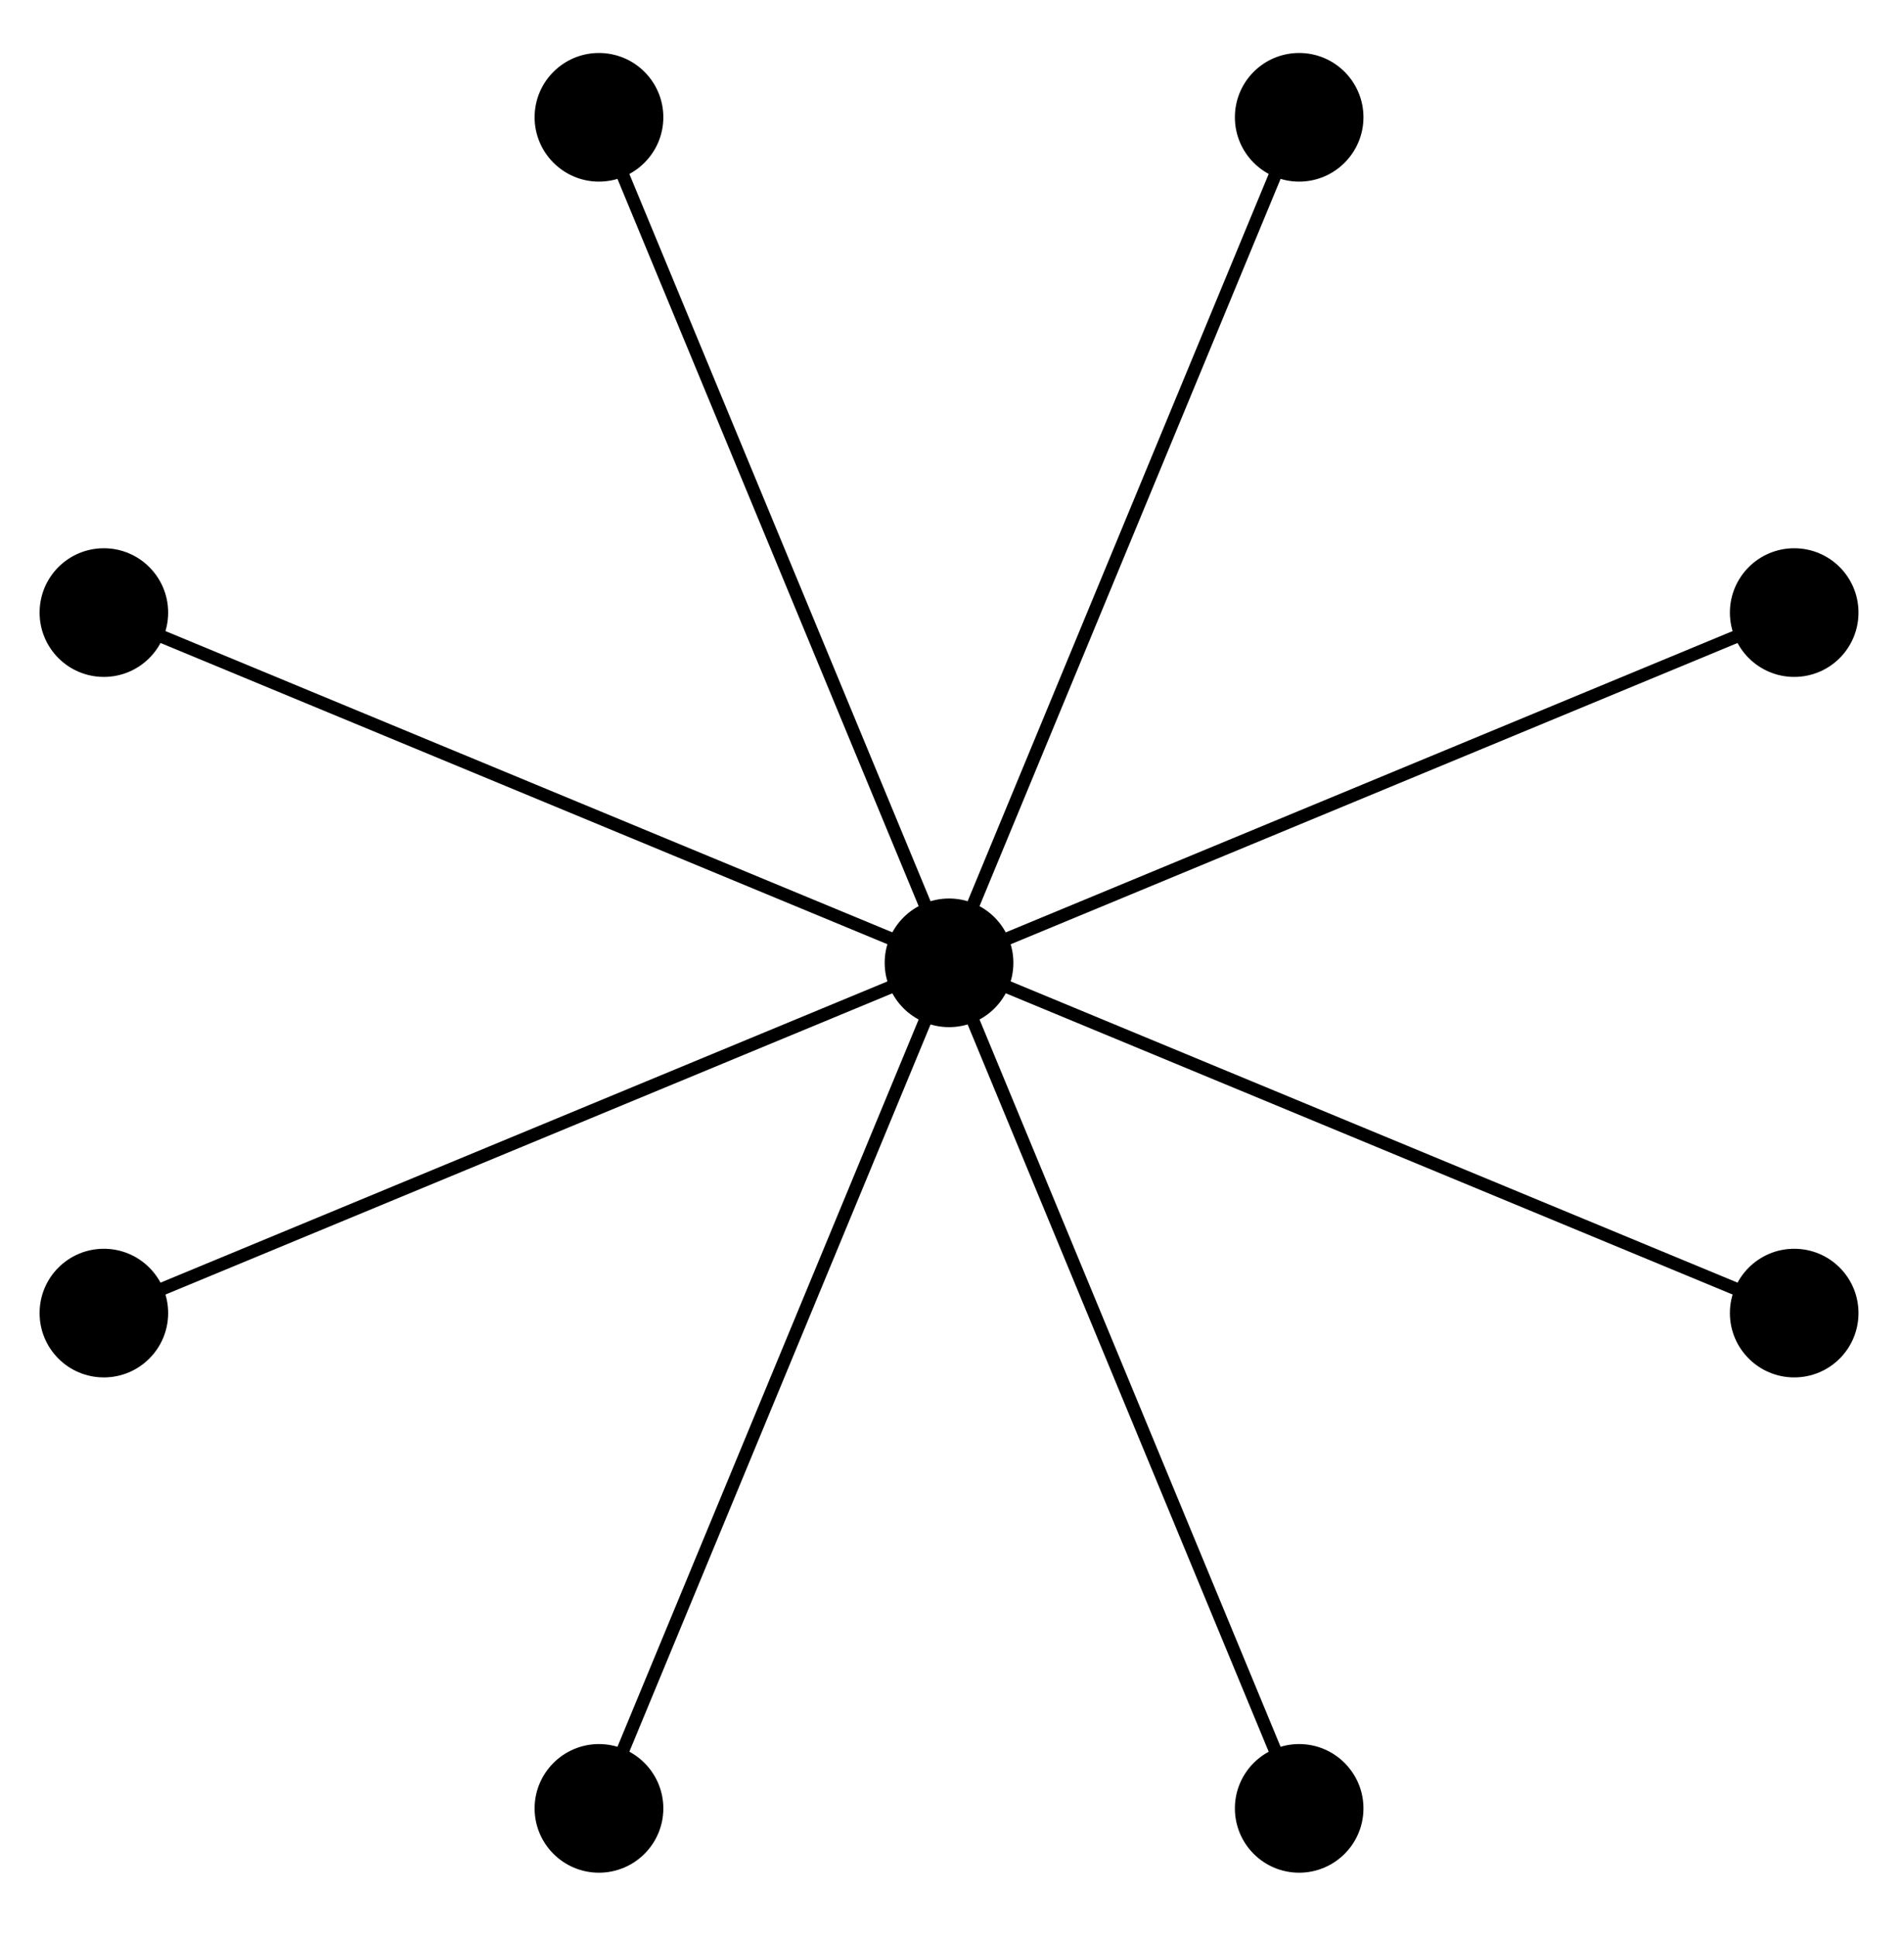 <?xml version="1.0" encoding="UTF-8"?>
<svg xmlns="http://www.w3.org/2000/svg" xmlns:xlink="http://www.w3.org/1999/xlink" width="59pt" height="60pt" viewBox="0 0 59 60" version="1.1">
<g id="surface1">
<path style=" stroke:none;fill-rule:nonzero;fill:rgb(0%,0%,0%);fill-opacity:1;" d="M 31.402 29.82 C 31.402 28.719 30.508 27.828 29.41 27.828 C 28.309 27.828 27.414 28.719 27.414 29.82 C 27.414 30.922 28.309 31.812 29.41 31.812 C 30.508 31.812 31.402 30.922 31.402 29.82 Z M 31.402 29.82 "/>
<path style="fill:none;stroke-width:0.399;stroke-linecap:butt;stroke-linejoin:miter;stroke:rgb(0%,0%,0%);stroke-opacity:1;stroke-miterlimit:10;" d="M 0.002 0 L 26.187 10.848 " transform="matrix(1,0,0,-1,29.408,29.82)"/>
<path style=" stroke:none;fill-rule:nonzero;fill:rgb(0%,0%,0%);fill-opacity:1;" d="M 57.59 18.973 C 57.59 17.871 56.699 16.98 55.598 16.98 C 54.5 16.98 53.605 17.871 53.605 18.973 C 53.605 20.074 54.5 20.965 55.598 20.965 C 56.699 20.965 57.59 20.074 57.59 18.973 Z M 57.59 18.973 "/>
<path style="fill:none;stroke-width:0.399;stroke-linecap:butt;stroke-linejoin:miter;stroke:rgb(0%,0%,0%);stroke-opacity:1;stroke-miterlimit:10;" d="M 0.002 0 L 10.848 26.187 " transform="matrix(1,0,0,-1,29.408,29.82)"/>
<path style=" stroke:none;fill-rule:nonzero;fill:rgb(0%,0%,0%);fill-opacity:1;" d="M 42.25 3.633 C 42.25 2.531 41.355 1.641 40.258 1.641 C 39.156 1.641 38.266 2.531 38.266 3.633 C 38.266 4.73 39.156 5.625 40.258 5.625 C 41.355 5.625 42.25 4.73 42.25 3.633 Z M 42.25 3.633 "/>
<path style="fill:none;stroke-width:0.399;stroke-linecap:butt;stroke-linejoin:miter;stroke:rgb(0%,0%,0%);stroke-opacity:1;stroke-miterlimit:10;" d="M 0.002 0 L -10.849 26.187 " transform="matrix(1,0,0,-1,29.408,29.82)"/>
<path style=" stroke:none;fill-rule:nonzero;fill:rgb(0%,0%,0%);fill-opacity:1;" d="M 20.555 3.633 C 20.555 2.531 19.66 1.641 18.559 1.641 C 17.461 1.641 16.566 2.531 16.566 3.633 C 16.566 4.73 17.461 5.625 18.559 5.625 C 19.66 5.625 20.555 4.73 20.555 3.633 Z M 20.555 3.633 "/>
<path style="fill:none;stroke-width:0.399;stroke-linecap:butt;stroke-linejoin:miter;stroke:rgb(0%,0%,0%);stroke-opacity:1;stroke-miterlimit:10;" d="M 0.002 0 L -26.187 10.848 " transform="matrix(1,0,0,-1,29.408,29.82)"/>
<path style=" stroke:none;fill-rule:nonzero;fill:rgb(0%,0%,0%);fill-opacity:1;" d="M 5.211 18.973 C 5.211 17.871 4.316 16.98 3.219 16.98 C 2.117 16.98 1.227 17.871 1.227 18.973 C 1.227 20.074 2.117 20.965 3.219 20.965 C 4.316 20.965 5.211 20.074 5.211 18.973 Z M 5.211 18.973 "/>
<path style="fill:none;stroke-width:0.399;stroke-linecap:butt;stroke-linejoin:miter;stroke:rgb(0%,0%,0%);stroke-opacity:1;stroke-miterlimit:10;" d="M 0.002 0 L -26.187 -10.847 " transform="matrix(1,0,0,-1,29.408,29.82)"/>
<path style=" stroke:none;fill-rule:nonzero;fill:rgb(0%,0%,0%);fill-opacity:1;" d="M 5.211 40.668 C 5.211 39.566 4.316 38.676 3.219 38.676 C 2.117 38.676 1.227 39.566 1.227 40.668 C 1.227 41.77 2.117 42.66 3.219 42.66 C 4.316 42.66 5.211 41.77 5.211 40.668 Z M 5.211 40.668 "/>
<path style="fill:none;stroke-width:0.399;stroke-linecap:butt;stroke-linejoin:miter;stroke:rgb(0%,0%,0%);stroke-opacity:1;stroke-miterlimit:10;" d="M 0.002 0 L -10.849 -26.187 " transform="matrix(1,0,0,-1,29.408,29.82)"/>
<path style=" stroke:none;fill-rule:nonzero;fill:rgb(0%,0%,0%);fill-opacity:1;" d="M 20.555 56.008 C 20.555 54.91 19.66 54.016 18.559 54.016 C 17.461 54.016 16.566 54.91 16.566 56.008 C 16.566 57.109 17.461 58 18.559 58 C 19.66 58 20.555 57.109 20.555 56.008 Z M 20.555 56.008 "/>
<path style="fill:none;stroke-width:0.399;stroke-linecap:butt;stroke-linejoin:miter;stroke:rgb(0%,0%,0%);stroke-opacity:1;stroke-miterlimit:10;" d="M 0.002 0 L 10.848 -26.187 " transform="matrix(1,0,0,-1,29.408,29.82)"/>
<path style=" stroke:none;fill-rule:nonzero;fill:rgb(0%,0%,0%);fill-opacity:1;" d="M 42.25 56.008 C 42.25 54.91 41.355 54.016 40.258 54.016 C 39.156 54.016 38.266 54.91 38.266 56.008 C 38.266 57.109 39.156 58 40.258 58 C 41.355 58 42.25 57.109 42.25 56.008 Z M 42.25 56.008 "/>
<path style="fill:none;stroke-width:0.399;stroke-linecap:butt;stroke-linejoin:miter;stroke:rgb(0%,0%,0%);stroke-opacity:1;stroke-miterlimit:10;" d="M 0.002 0 L 26.187 -10.847 " transform="matrix(1,0,0,-1,29.408,29.82)"/>
<path style=" stroke:none;fill-rule:nonzero;fill:rgb(0%,0%,0%);fill-opacity:1;" d="M 57.59 40.668 C 57.59 39.566 56.699 38.676 55.598 38.676 C 54.5 38.676 53.605 39.566 53.605 40.668 C 53.605 41.77 54.5 42.66 55.598 42.66 C 56.699 42.66 57.59 41.77 57.59 40.668 Z M 57.59 40.668 "/>
</g>
</svg>
